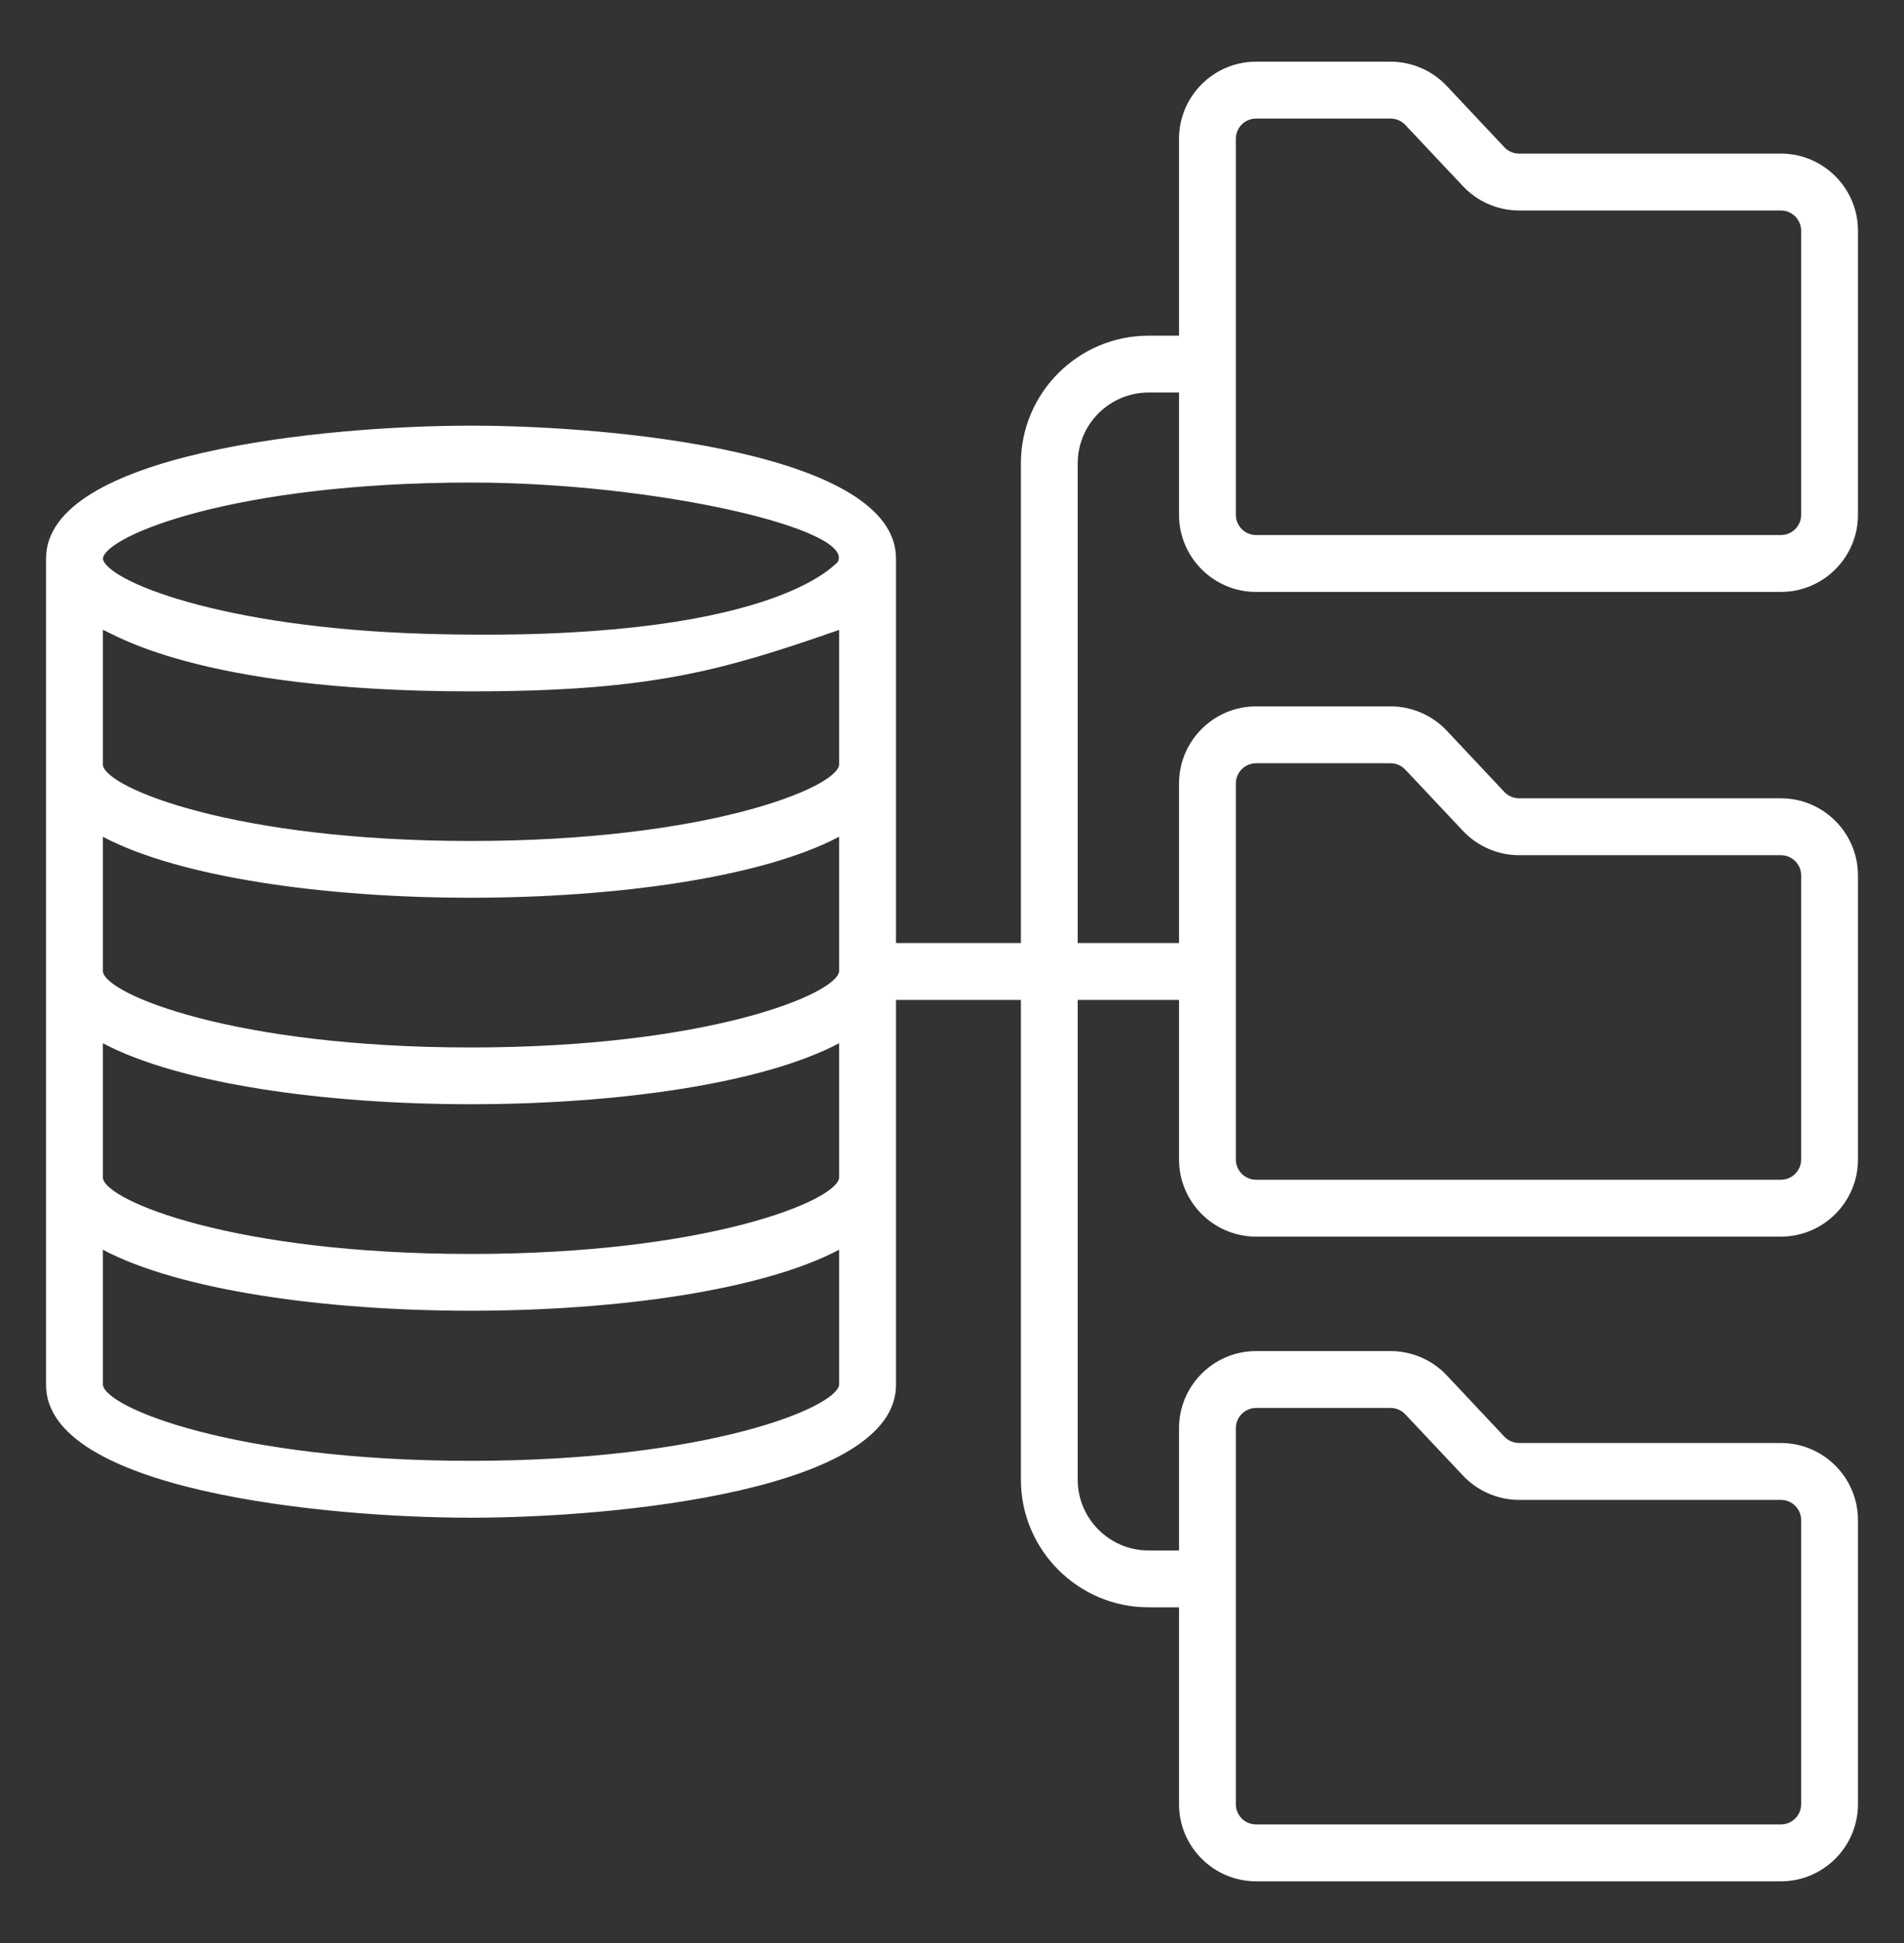 <svg width="50" height="51" viewBox="0 0 50 51" fill="none" xmlns="http://www.w3.org/2000/svg">
<rect x="0" y="0" width="50" height="51" fill="#333333" stroke="none"/>
<path d="M32.986 15.537H46.767C47.883 15.537 48.791 14.629 48.791 13.513V6.056C48.791 4.94 47.883 4.032 46.767 4.032H39.892C39.746 4.032 39.605 3.972 39.505 3.865L37.992 2.256C37.611 1.851 37.074 1.619 36.518 1.619H32.986C31.87 1.619 30.962 2.527 30.962 3.643V8.811H30.163C28.313 8.811 26.809 10.315 26.809 12.164V24.754H23.529C23.529 22.16 23.529 17.226 23.529 14.66C23.529 11.902 16.224 11.173 12.361 11.173C8.504 11.173 1.209 11.902 1.209 14.66C1.209 20.067 1.209 30.848 1.209 36.35C1.209 39.108 8.504 39.837 12.361 39.837C16.224 39.837 23.529 39.108 23.529 36.35C23.529 33.771 23.529 30.795 23.529 26.246H26.809V38.836C26.809 40.685 28.313 42.189 30.163 42.189H30.962V47.357C30.962 48.472 31.87 49.381 32.986 49.381H46.767C47.883 49.381 48.791 48.472 48.791 47.357V39.9C48.791 38.784 47.883 37.876 46.767 37.876H39.892C39.746 37.876 39.605 37.815 39.505 37.709L37.992 36.1C37.611 35.695 37.074 35.463 36.518 35.463H32.986C31.87 35.463 30.962 36.371 30.962 37.487V40.697H30.163C29.136 40.697 28.301 39.862 28.301 38.836V26.246H30.962V30.435C30.962 31.551 31.87 32.459 32.986 32.459H46.767C47.883 32.459 48.791 31.551 48.791 30.435V22.978C48.791 21.862 47.883 20.954 46.767 20.954H39.892C39.746 20.954 39.605 20.893 39.505 20.787L37.992 19.178C37.611 18.773 37.074 18.541 36.518 18.541H32.986C31.87 18.541 30.962 19.449 30.962 20.565V24.754H28.301V12.164C28.301 11.138 29.136 10.303 30.163 10.303H30.962V13.513C30.962 14.629 31.87 15.537 32.986 15.537ZM32.454 3.643C32.454 3.35 32.693 3.112 32.986 3.112H36.518C36.664 3.112 36.804 3.173 36.904 3.279L38.419 4.888C38.8 5.293 39.337 5.525 39.892 5.525H46.767C47.06 5.525 47.299 5.763 47.299 6.056V13.513C47.299 13.806 47.06 14.044 46.767 14.044H32.986C32.693 14.044 32.454 13.806 32.454 13.513V3.643ZM22.036 36.349C21.963 36.945 18.585 38.344 12.361 38.344C6.14 38.344 2.77 36.945 2.702 36.35V32.804C6.748 34.942 18.002 34.934 22.036 32.803V36.349H22.036ZM22.036 30.919C21.963 31.516 18.586 32.914 12.361 32.914C6.138 32.914 2.77 31.516 2.702 30.92V27.384C6.748 29.522 18.002 29.513 22.036 27.383V30.919H22.036ZM22.036 25.499C21.962 26.096 18.584 27.494 12.361 27.494C6.14 27.494 2.77 26.096 2.702 25.5V21.964C6.748 24.102 18.002 24.093 22.036 21.963V25.499H22.036ZM22.036 20.079C21.962 20.676 18.583 22.074 12.361 22.074C6.141 22.074 2.771 20.676 2.702 20.08V16.535C2.928 16.587 5.115 18.147 12.361 18.147C17.078 18.147 18.934 17.613 22.036 16.534V20.079ZM21.991 14.764C21.916 14.788 20.302 16.895 11.229 16.638C5.733 16.482 2.768 15.219 2.702 14.661C2.771 14.064 6.139 12.666 12.361 12.666C17.272 12.666 22.533 13.909 21.991 14.764ZM32.454 37.487C32.454 37.194 32.693 36.956 32.986 36.956H36.518C36.664 36.956 36.804 37.017 36.904 37.123L38.419 38.732C38.8 39.136 39.337 39.369 39.892 39.369H46.767C47.06 39.369 47.299 39.607 47.299 39.9V47.357C47.299 47.65 47.06 47.888 46.767 47.888H32.986C32.693 47.888 32.454 47.65 32.454 47.357V37.487ZM32.454 20.565C32.454 20.272 32.693 20.034 32.986 20.034H36.518C36.664 20.034 36.804 20.095 36.904 20.201L38.419 21.81C38.8 22.215 39.337 22.447 39.892 22.447H46.767C47.06 22.447 47.299 22.685 47.299 22.978V30.435C47.299 30.728 47.06 30.966 46.767 30.966H32.986C32.693 30.966 32.454 30.728 32.454 30.435V20.565Z" fill="white"/>
</svg>
